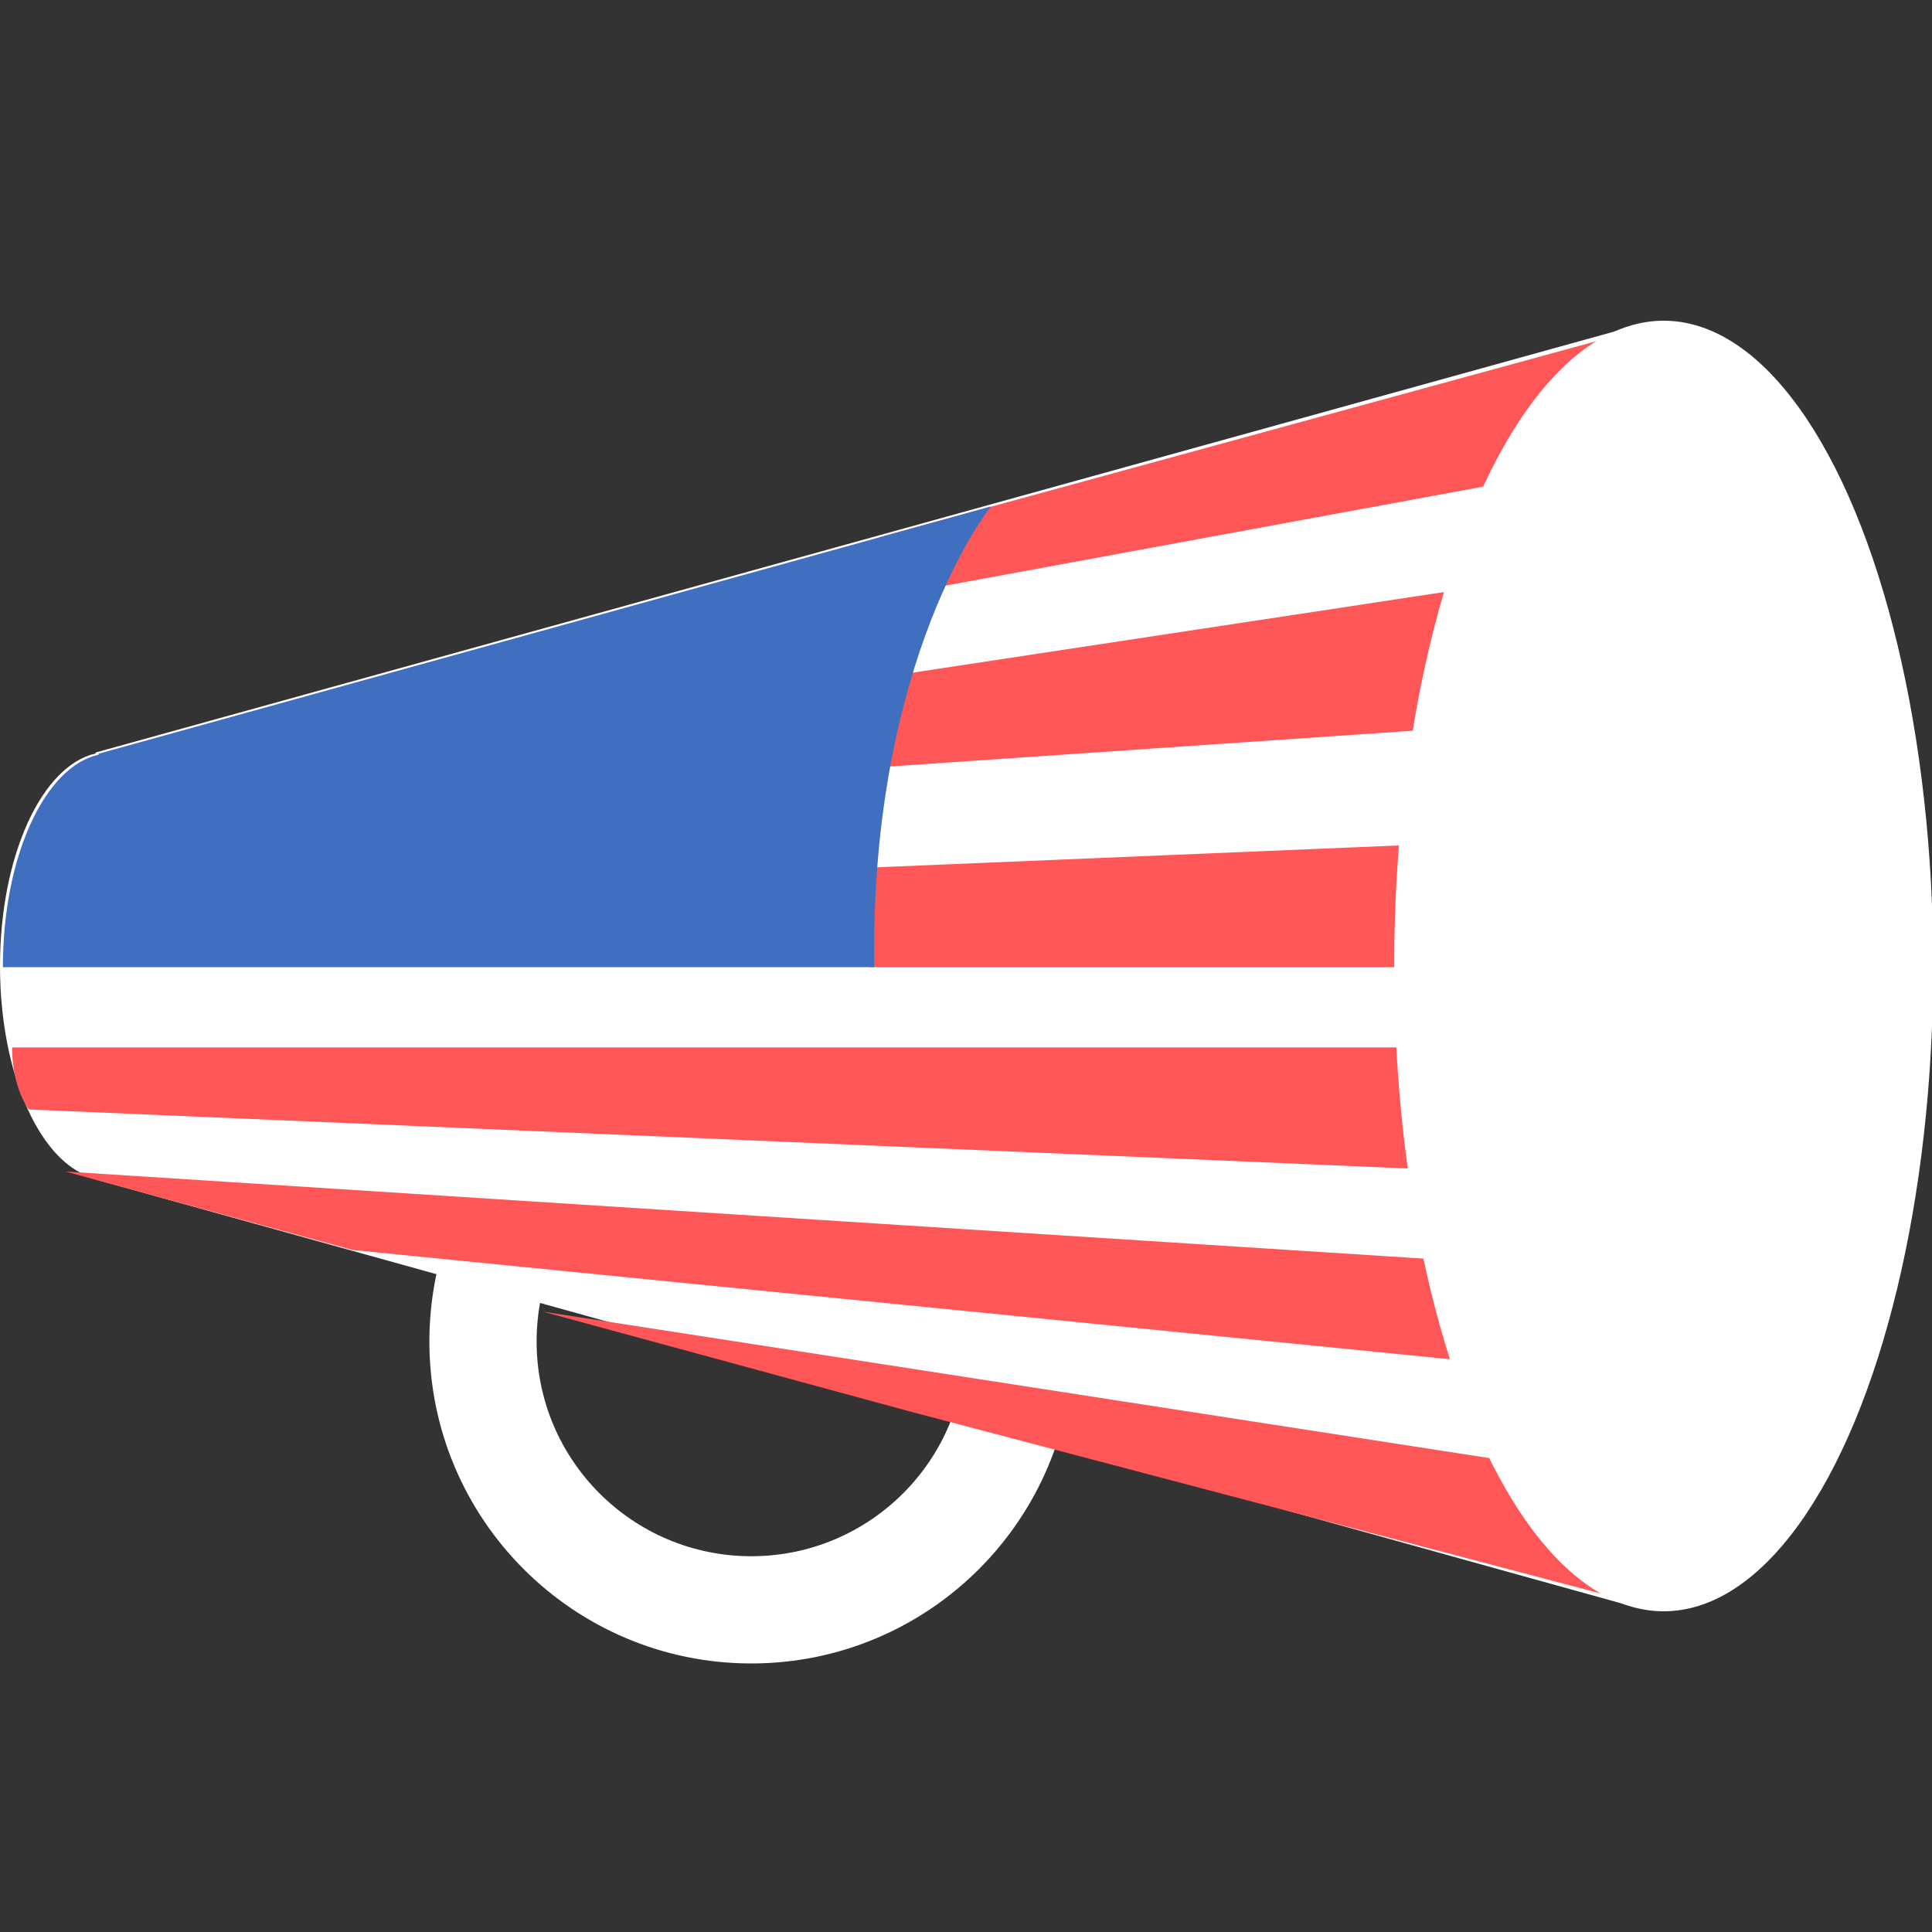 <?xml version="1.0" encoding="UTF-8"?>
<svg xmlns="http://www.w3.org/2000/svg" version="1.1" viewBox="0 0 800 800">
  <rect x="0" y="0" width="800" height="800" fill="#333333" stroke="none"/>
  <defs>
    <style>
      .cls-1 {
        fill: #416fbf;
      }

      .cls-2, .cls-3 {
        fill: #fff;
      }

      .cls-3 {
        stroke: #fff;
        stroke-miterlimit: 10;
      }

      .cls-4 {
        fill: #ff5757;
      }
    </style>
  </defs>
  <!-- Generator: Adobe Illustrator 28.6.0, SVG Export Plug-In . SVG Version: 1.2.0 Build 709)  -->
  <g>
    <g id="Layer_1">
      <g id="Layer_1-2" data-name="Layer_1">
        <g id="Layer_1-2">
          <g id="Layer_1-2-2" data-name="Layer_1-2">
            <g>
              <path class="cls-2" d="M311.1,422.2c-73.6,0-133.3,59.7-133.3,133.3s59.7,133.3,133.3,133.3,133.3-59.7,133.3-133.3-59.7-133.3-133.3-133.3h0ZM311.1,644.4c-49.1,0-88.9-39.8-88.9-88.9s39.8-88.9,88.9-88.9,88.9,39.8,88.9,88.9-39.8,88.9-88.9,88.9Z"/>
              <path class="cls-2" d="M39.6,311.6v.4C17.4,317,0,354.2,0,400s17.4,83,39.6,87.9v.5l637.8,177.2V134.8L39.6,311.6Z"/>
              <polygon class="cls-4" points="347.1 359.8 686.1 345.6 704.2 400.5 360.2 400.5 347.1 359.8"/>
              <path class="cls-4" d="M5,433.7c0,16.9,6.9,25.7,6.9,25.7l600.3,25.7-1.2-51.4H5"/>
              <polygon class="cls-4" points="368.2 280 612.2 243 599.2 301.6 368.2 317.4 368.2 280"/>
              <polygon class="cls-4" points="612.2 564 146 517.6 27.1 485.1 602.5 522 612.2 564"/>
              <polygon class="cls-4" points="688.9 666.7 376.2 584.3 224.7 543.1 657 610 688.9 666.7"/>
              <polygon class="cls-4" points="364 222.5 666.4 139.8 631 198.4 356.2 249 364 222.5"/>
              <ellipse class="cls-3" cx="688.9" cy="400" rx="111.1" ry="266.7"/>
              <path class="cls-1" d="M1.2,400.5h360.8c-1.8-128.5,48.3-190.8,48.3-190.8L40.8,312.1v.4c-22.2,4.9-39.6,42.1-39.6,87.9"/>
            </g>
          </g>
        </g>
      </g>
    </g>
  </g>
</svg>